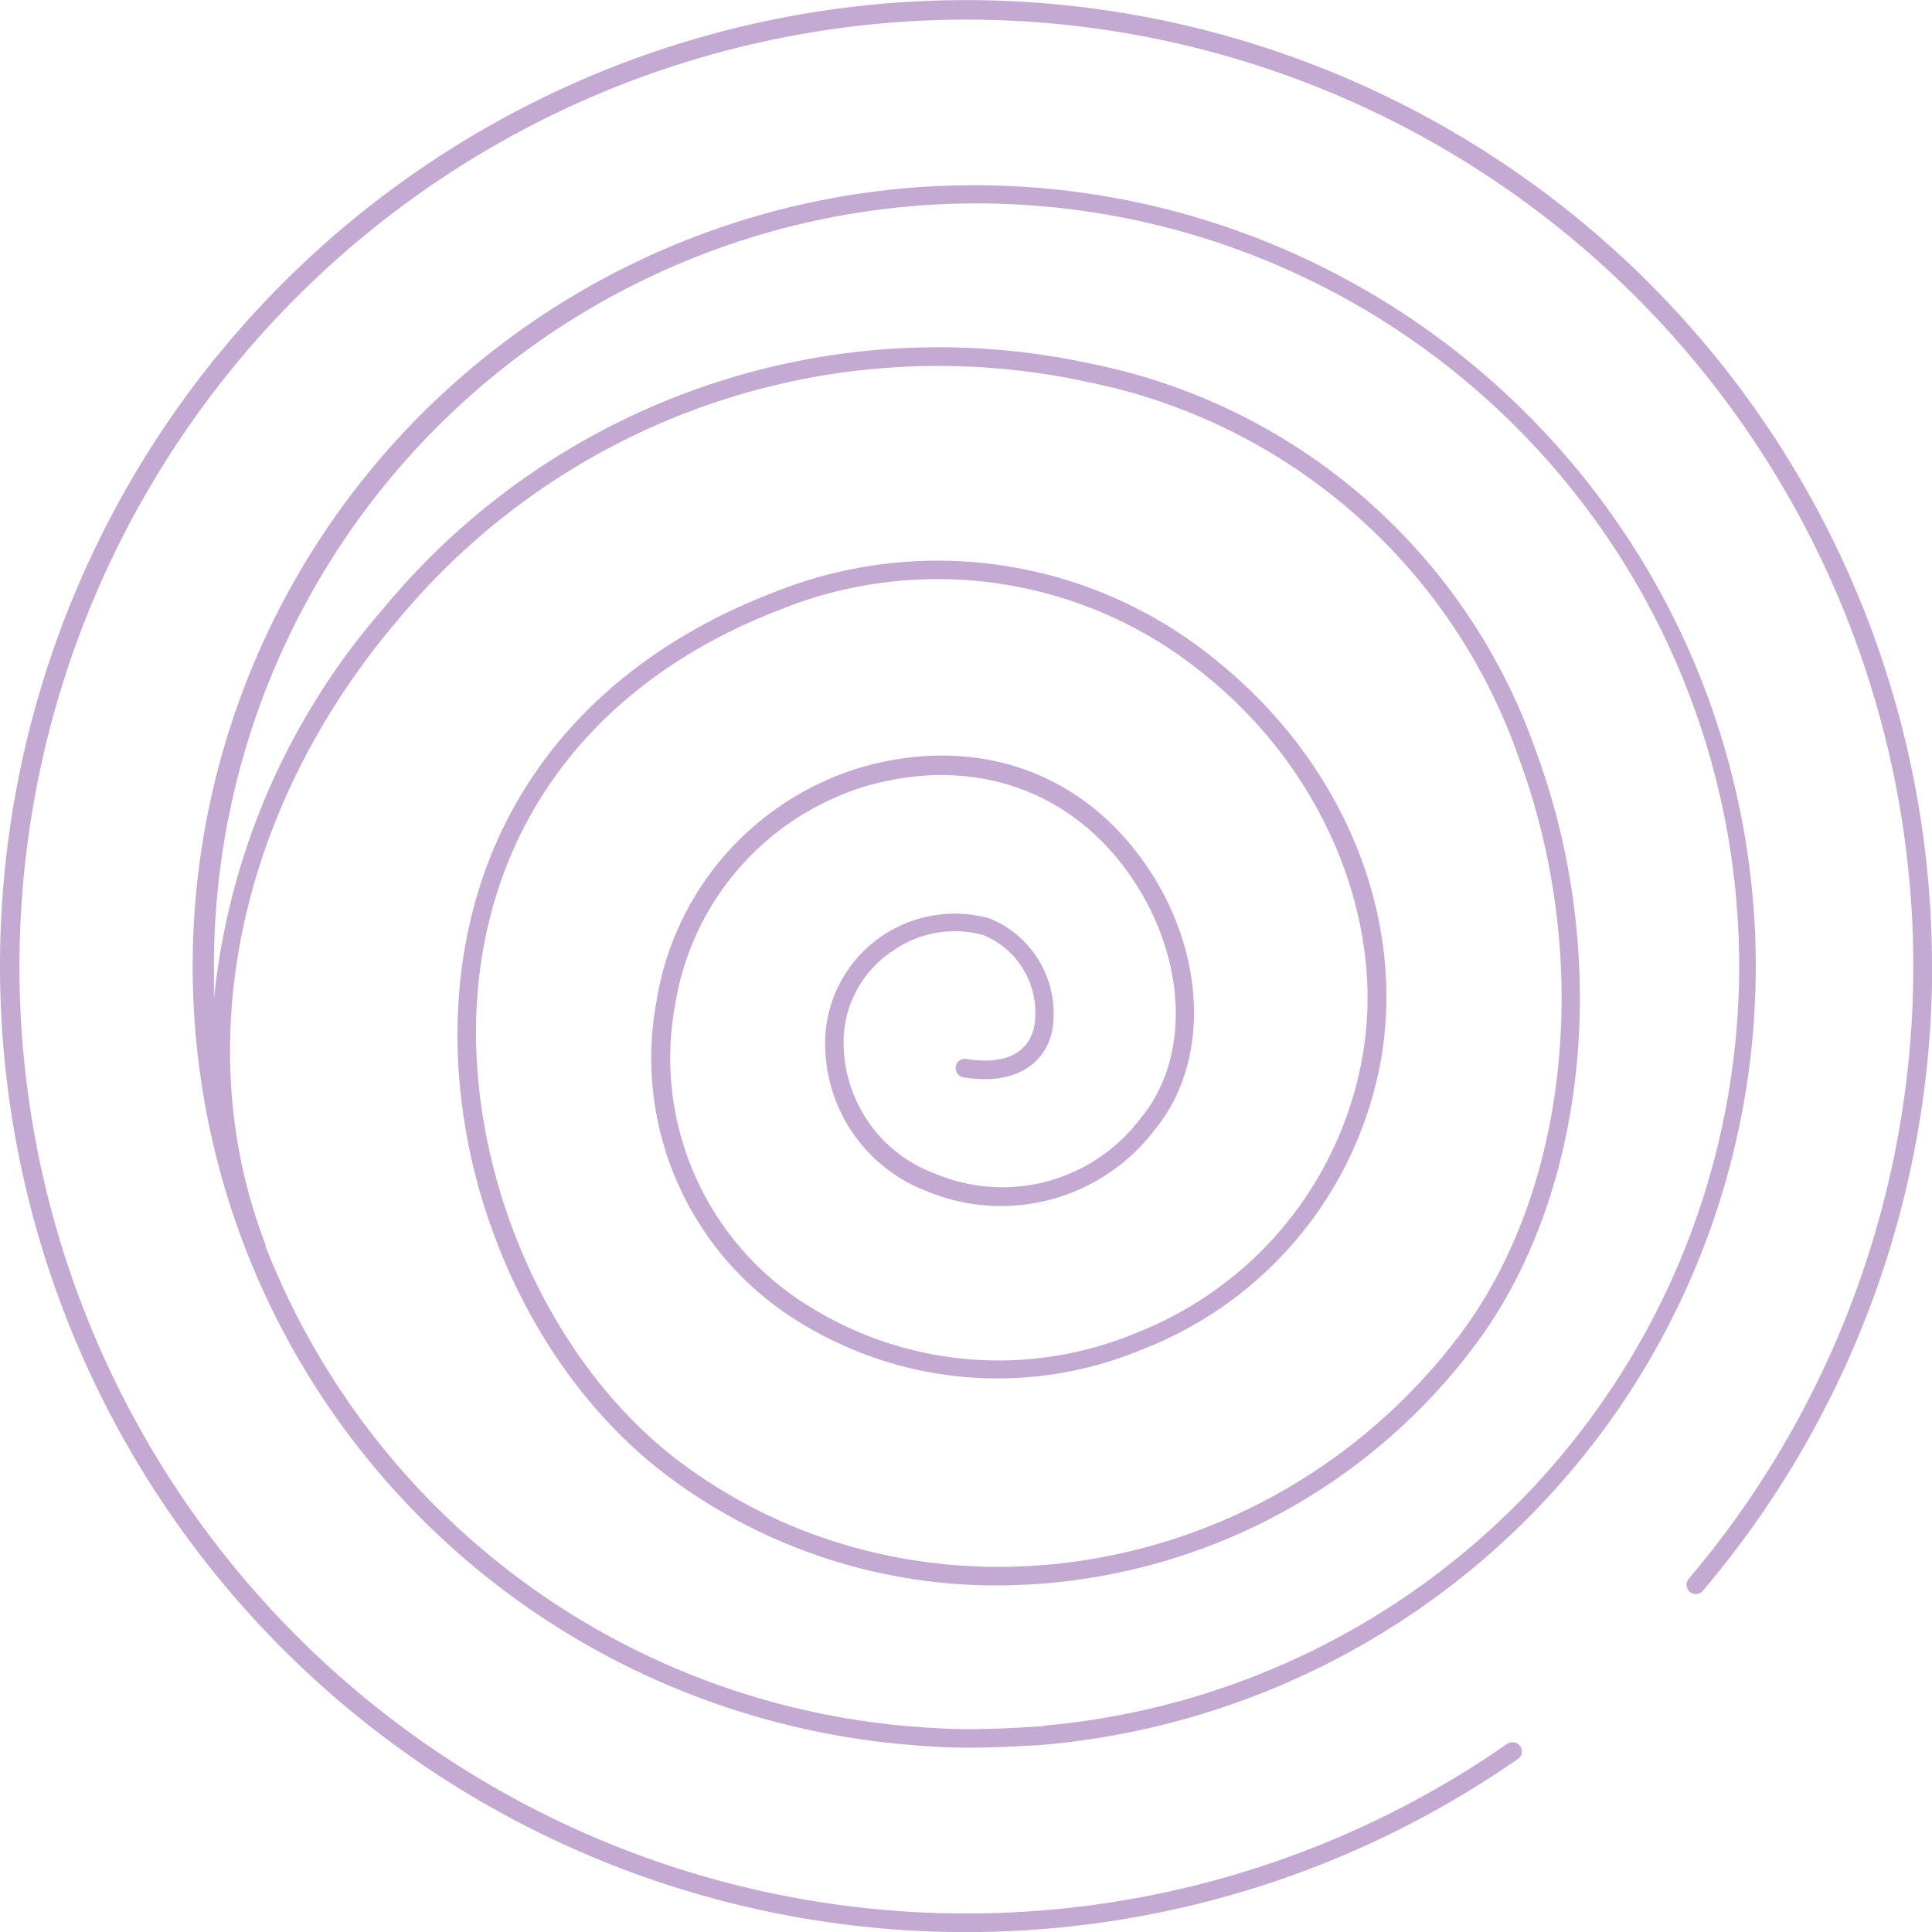 <svg xmlns="http://www.w3.org/2000/svg" viewBox="0 0 104.3 104.3"><defs><style>.cls-1{fill:#c4aad2;}</style></defs><g id="Calque_2" data-name="Calque 2"><g id="Elements"><path id="pic-Air" class="cls-1" d="M52.66,10a42.17,42.17,0,0,0-4.19,84.14c.07,0,1.94.21,3.8.21s4.1-.16,4.12-.16h0A42.18,42.18,0,0,0,52.66,10Zm3.65,83.19c-.09,0-2.25.16-4,.16s-3.68-.2-3.7-.2A41,41,0,0,1,14.33,67.27s0-.07,0-.1c-4.16-10.75-1.42-23.66,7.16-33.71A37.89,37.89,0,0,1,58.7,20.62,31.13,31.13,0,0,1,82,40.93c4,10.83,2.71,23.37-3.25,31.21C68.62,85.47,49.86,88.59,36.92,79.08c-7.69-5.64-12.31-16.9-11-26.76,1.19-8.94,6.92-15.83,16.15-19.39a22.73,22.73,0,0,1,23.08,3.59c6.31,5.12,9.62,13.09,8.44,20.3a19.68,19.68,0,0,1-12.16,15.1,19.34,19.34,0,0,1-18.66-2,15.73,15.73,0,0,1-6.32-15.69A14.76,14.76,0,0,1,46.72,42.45c5.86-1.7,11.29.22,14.52,5.15,2.84,4.34,3,9.59.32,12.79a9.33,9.33,0,0,1-11,3,7.55,7.55,0,0,1-5-7.62,5.93,5.93,0,0,1,2.7-4.48,5.81,5.81,0,0,1,4.85-.8,4.53,4.53,0,0,1,2.71,5c-.35,1.42-1.64,2-3.65,1.68a.49.49,0,0,0-.57.41.5.5,0,0,0,.41.58c2.51.42,4.3-.49,4.78-2.44a5.54,5.54,0,0,0-3.37-6.14,7,7,0,0,0-8.85,6.14,8.52,8.52,0,0,0,5.57,8.63A10.41,10.41,0,0,0,62.33,61c2.93-3.53,2.83-9.28-.26-14-3.48-5.31-9.32-7.39-15.63-5.56a15.77,15.77,0,0,0-11,12.62,16.71,16.71,0,0,0,6.72,16.66,20.33,20.33,0,0,0,19.63,2.08A20.67,20.67,0,0,0,74.59,57c1.25-7.67-2.12-15.81-8.8-21.24A23.71,23.71,0,0,0,41.72,32c-9.58,3.7-15.54,10.87-16.78,20.18C23.55,62.55,28.24,74,36.32,79.89a29.55,29.55,0,0,0,17.59,5.7A32.3,32.3,0,0,0,79.54,72.74c6.15-8.1,7.51-21,3.39-32.16a32.14,32.14,0,0,0-24-20.94,38.86,38.86,0,0,0-38.2,13.17,37.91,37.91,0,0,0-9.18,21.12c0-.59,0-1.18,0-1.77a41.17,41.17,0,1,1,44.82,41Zm48-41A52.17,52.17,0,0,1,91.93,85.88a.5.5,0,1,1-.76-.65,51.12,51.12,0,1,0-9.8,8.91.51.51,0,0,1,.7.13.49.49,0,0,1-.13.69A52.15,52.15,0,1,1,104.3,52.15Z"/></g></g></svg>